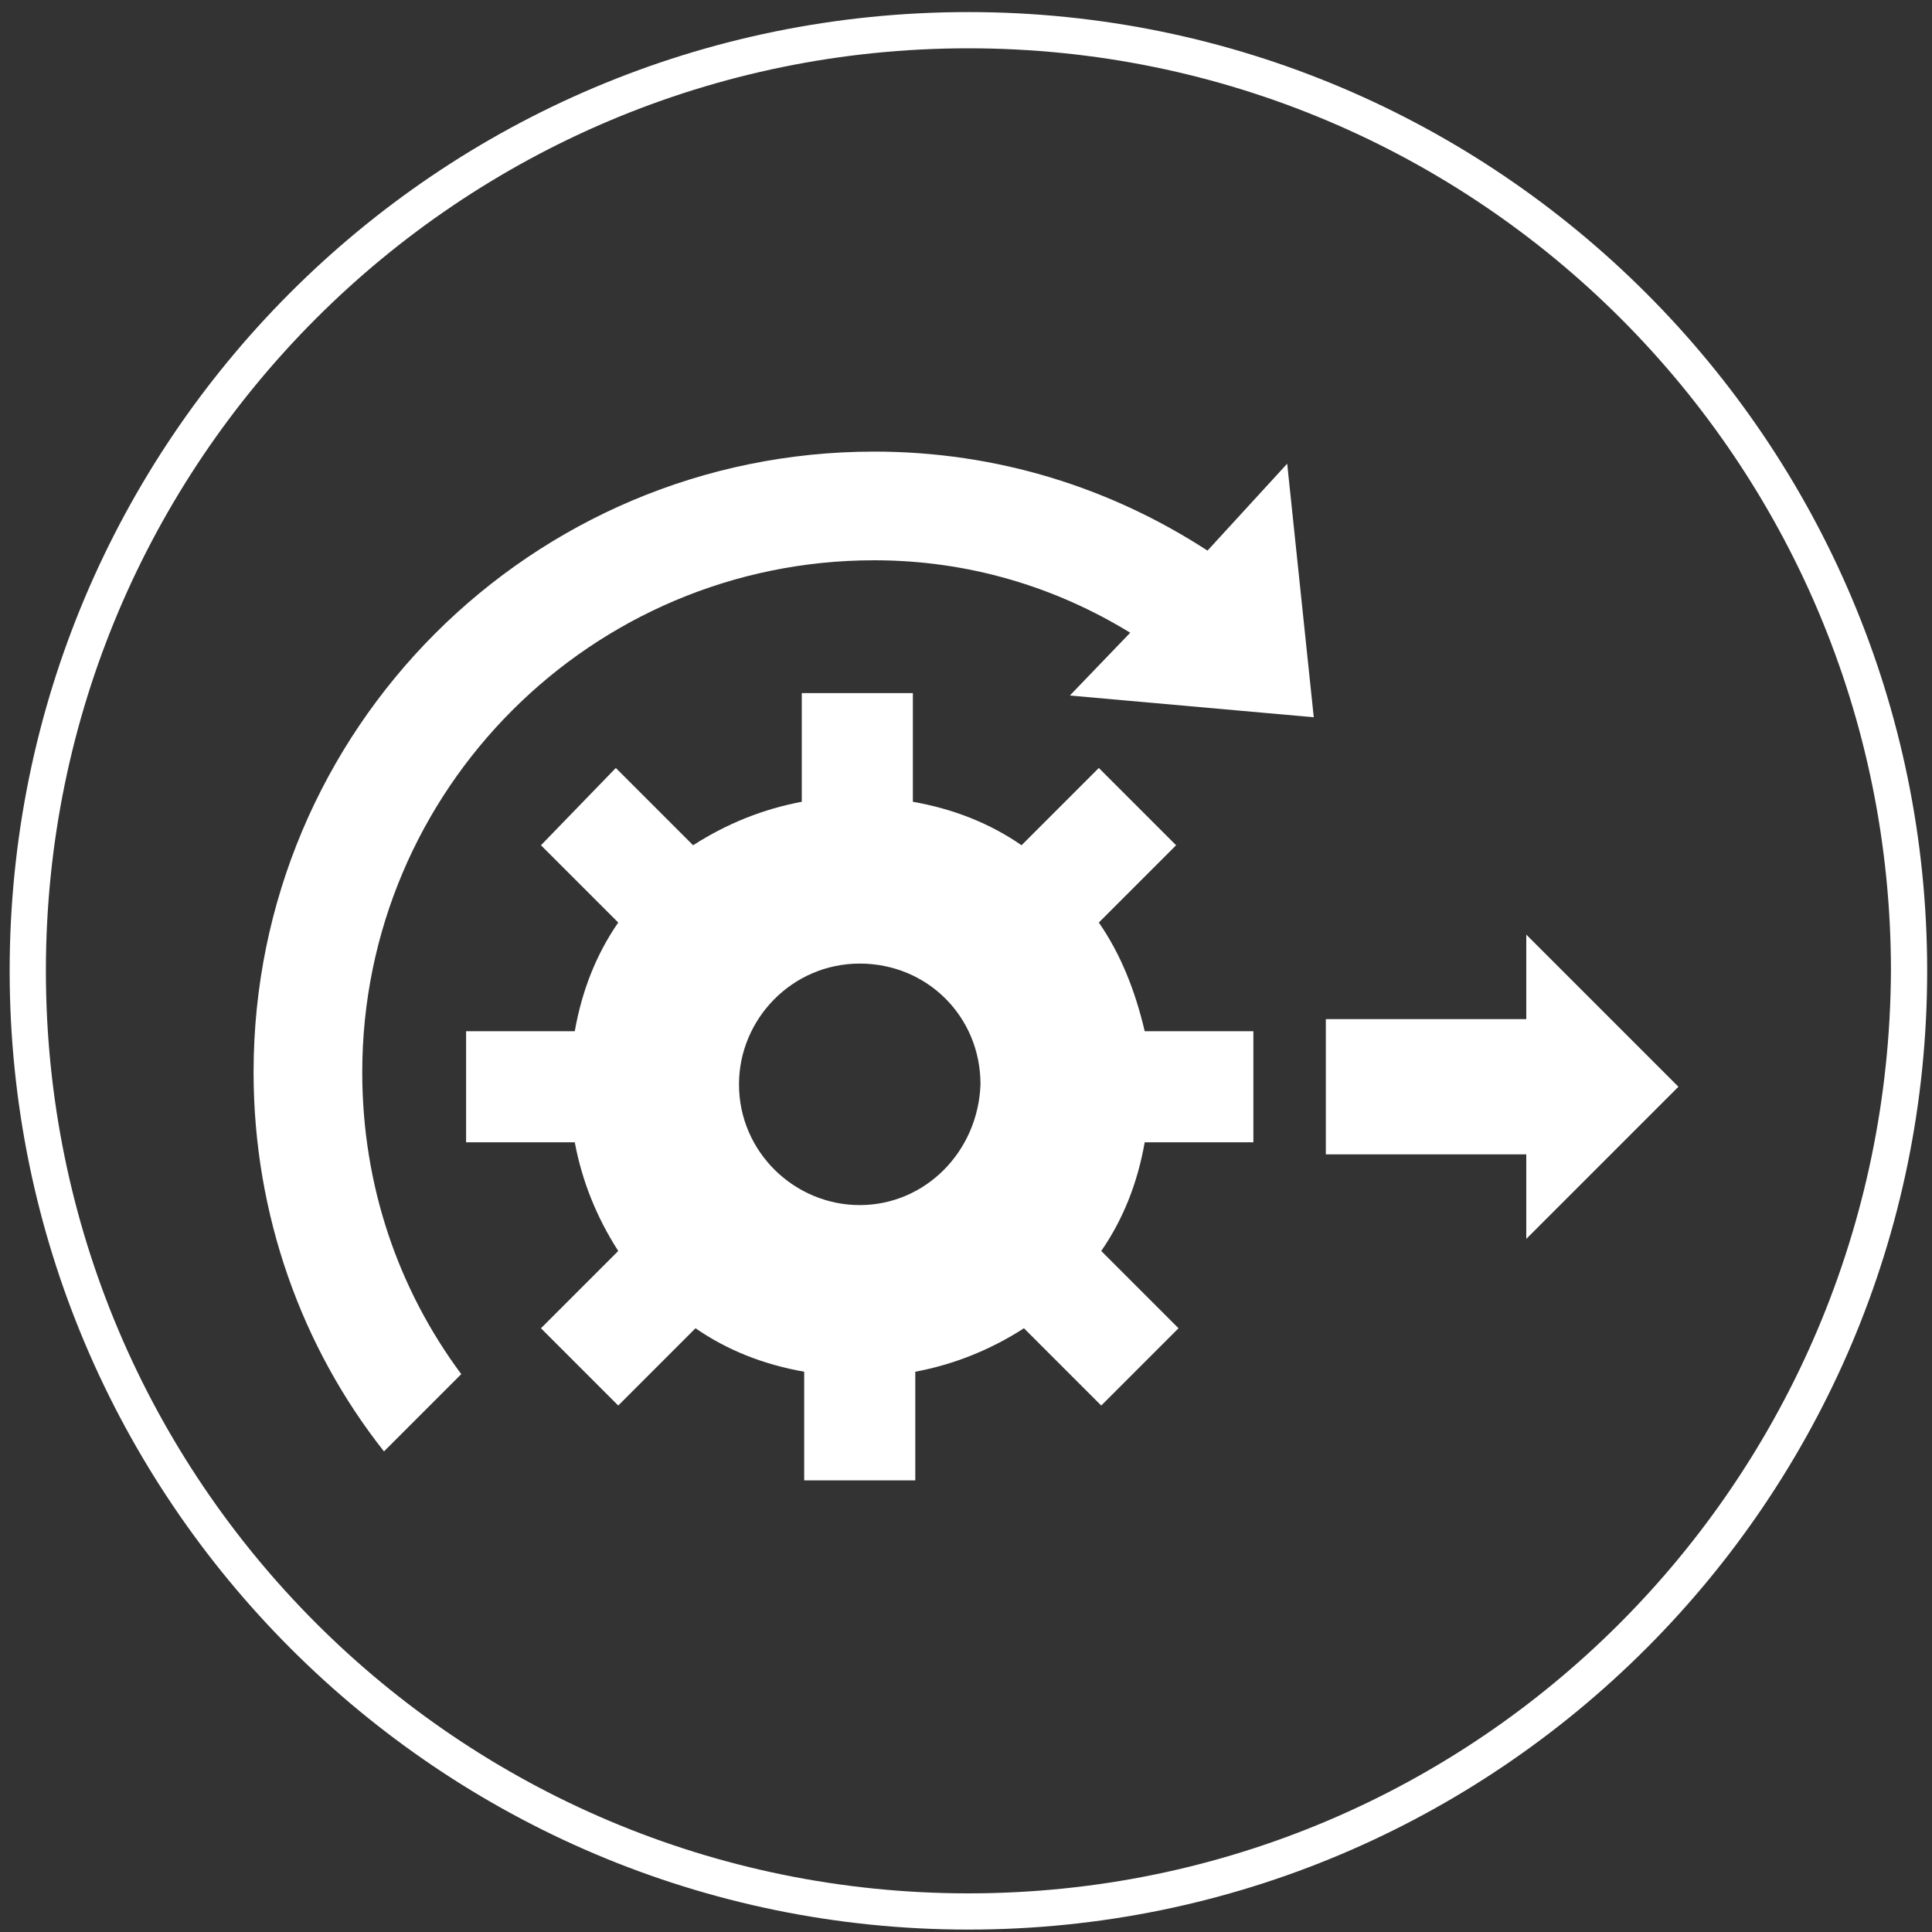 <?xml version="1.0" encoding="utf-8"?>
<!-- Generator: Adobe Illustrator 24.3.0, SVG Export Plug-In . SVG Version: 6.00 Build 0)  -->
<svg version="1.1" id="katman_1" xmlns="http://www.w3.org/2000/svg" xmlns:xlink="http://www.w3.org/1999/xlink" x="0px" y="0px"
	 viewBox="0 0 80 80" style="enable-background:new 0 0 80 80;" xml:space="preserve">
<rect x="0" y="0" width="80" height="80" fill="#333333" stroke="none"/>
<style type="text/css">
	.st0{fill:#FFFFFF;}
</style>
<path class="st0" d="M40.1,0.5C18.1,0.5,0.4,18.3,0.4,40.2c0,21.9,17.8,39.7,39.7,39.7c21.9,0,39.7-17.8,39.7-39.7
	C79.8,18.3,62,0.5,40.1,0.5z M40.1,78.4C19,78.4,1.9,61.3,1.9,40.2C1.9,19.1,19,2,40.1,2c21.1,0,38.2,17.1,38.2,38.2
	C78.2,61.3,61.2,78.4,40.1,78.4z"/>
<g>
	<g>
		<g>
			<path class="st0" d="M45.5,38.2l3.2-3.2l-3.2-3.2L42.3,35c-1.3-0.9-2.8-1.5-4.5-1.8v-4.5h-4.6v4.5c-1.6,0.3-3.1,0.9-4.5,1.8
				l-3.2-3.2L22.4,35l3.2,3.2c-0.9,1.3-1.5,2.8-1.8,4.5h-4.5v4.6h4.5c0.3,1.6,0.9,3.1,1.8,4.5l-3.2,3.2l3.2,3.2l3.2-3.2
				c1.3,0.9,2.8,1.5,4.5,1.8v4.5h4.6v-4.5c1.6-0.3,3.1-0.9,4.5-1.8l3.2,3.2l3.2-3.2l-3.2-3.2c0.9-1.3,1.5-2.8,1.8-4.5h4.5v-4.6h-4.5
				C47,41,46.4,39.5,45.5,38.2z M35.6,49.9c-2.7,0-5-2.2-5-5c0-2.7,2.2-5,5-5c2.8,0,5,2.2,5,5C40.5,47.7,38.3,49.9,35.6,49.9z"/>
			<path class="st0" d="M50,22.8c-4-2.6-8.7-4.1-13.8-4.1c-14.2,0-25.7,11.5-25.7,25.7c0,5.9,2,11.4,5.4,15.7l3.2-3.2
				c-2.6-3.5-4.1-7.8-4.1-12.5c0-11.7,9.5-21.2,21.2-21.2c3.9,0,7.5,1.1,10.6,3l-2.5,2.6l10.1,0.9l-1.1-10.5L50,22.8z"/>
			<polygon class="st0" points="69.5,45 63.2,38.7 63.2,42.2 54.9,42.2 54.9,47.8 63.2,47.8 63.2,51.3 			"/>
		</g>
	</g>
</g>
</svg>
